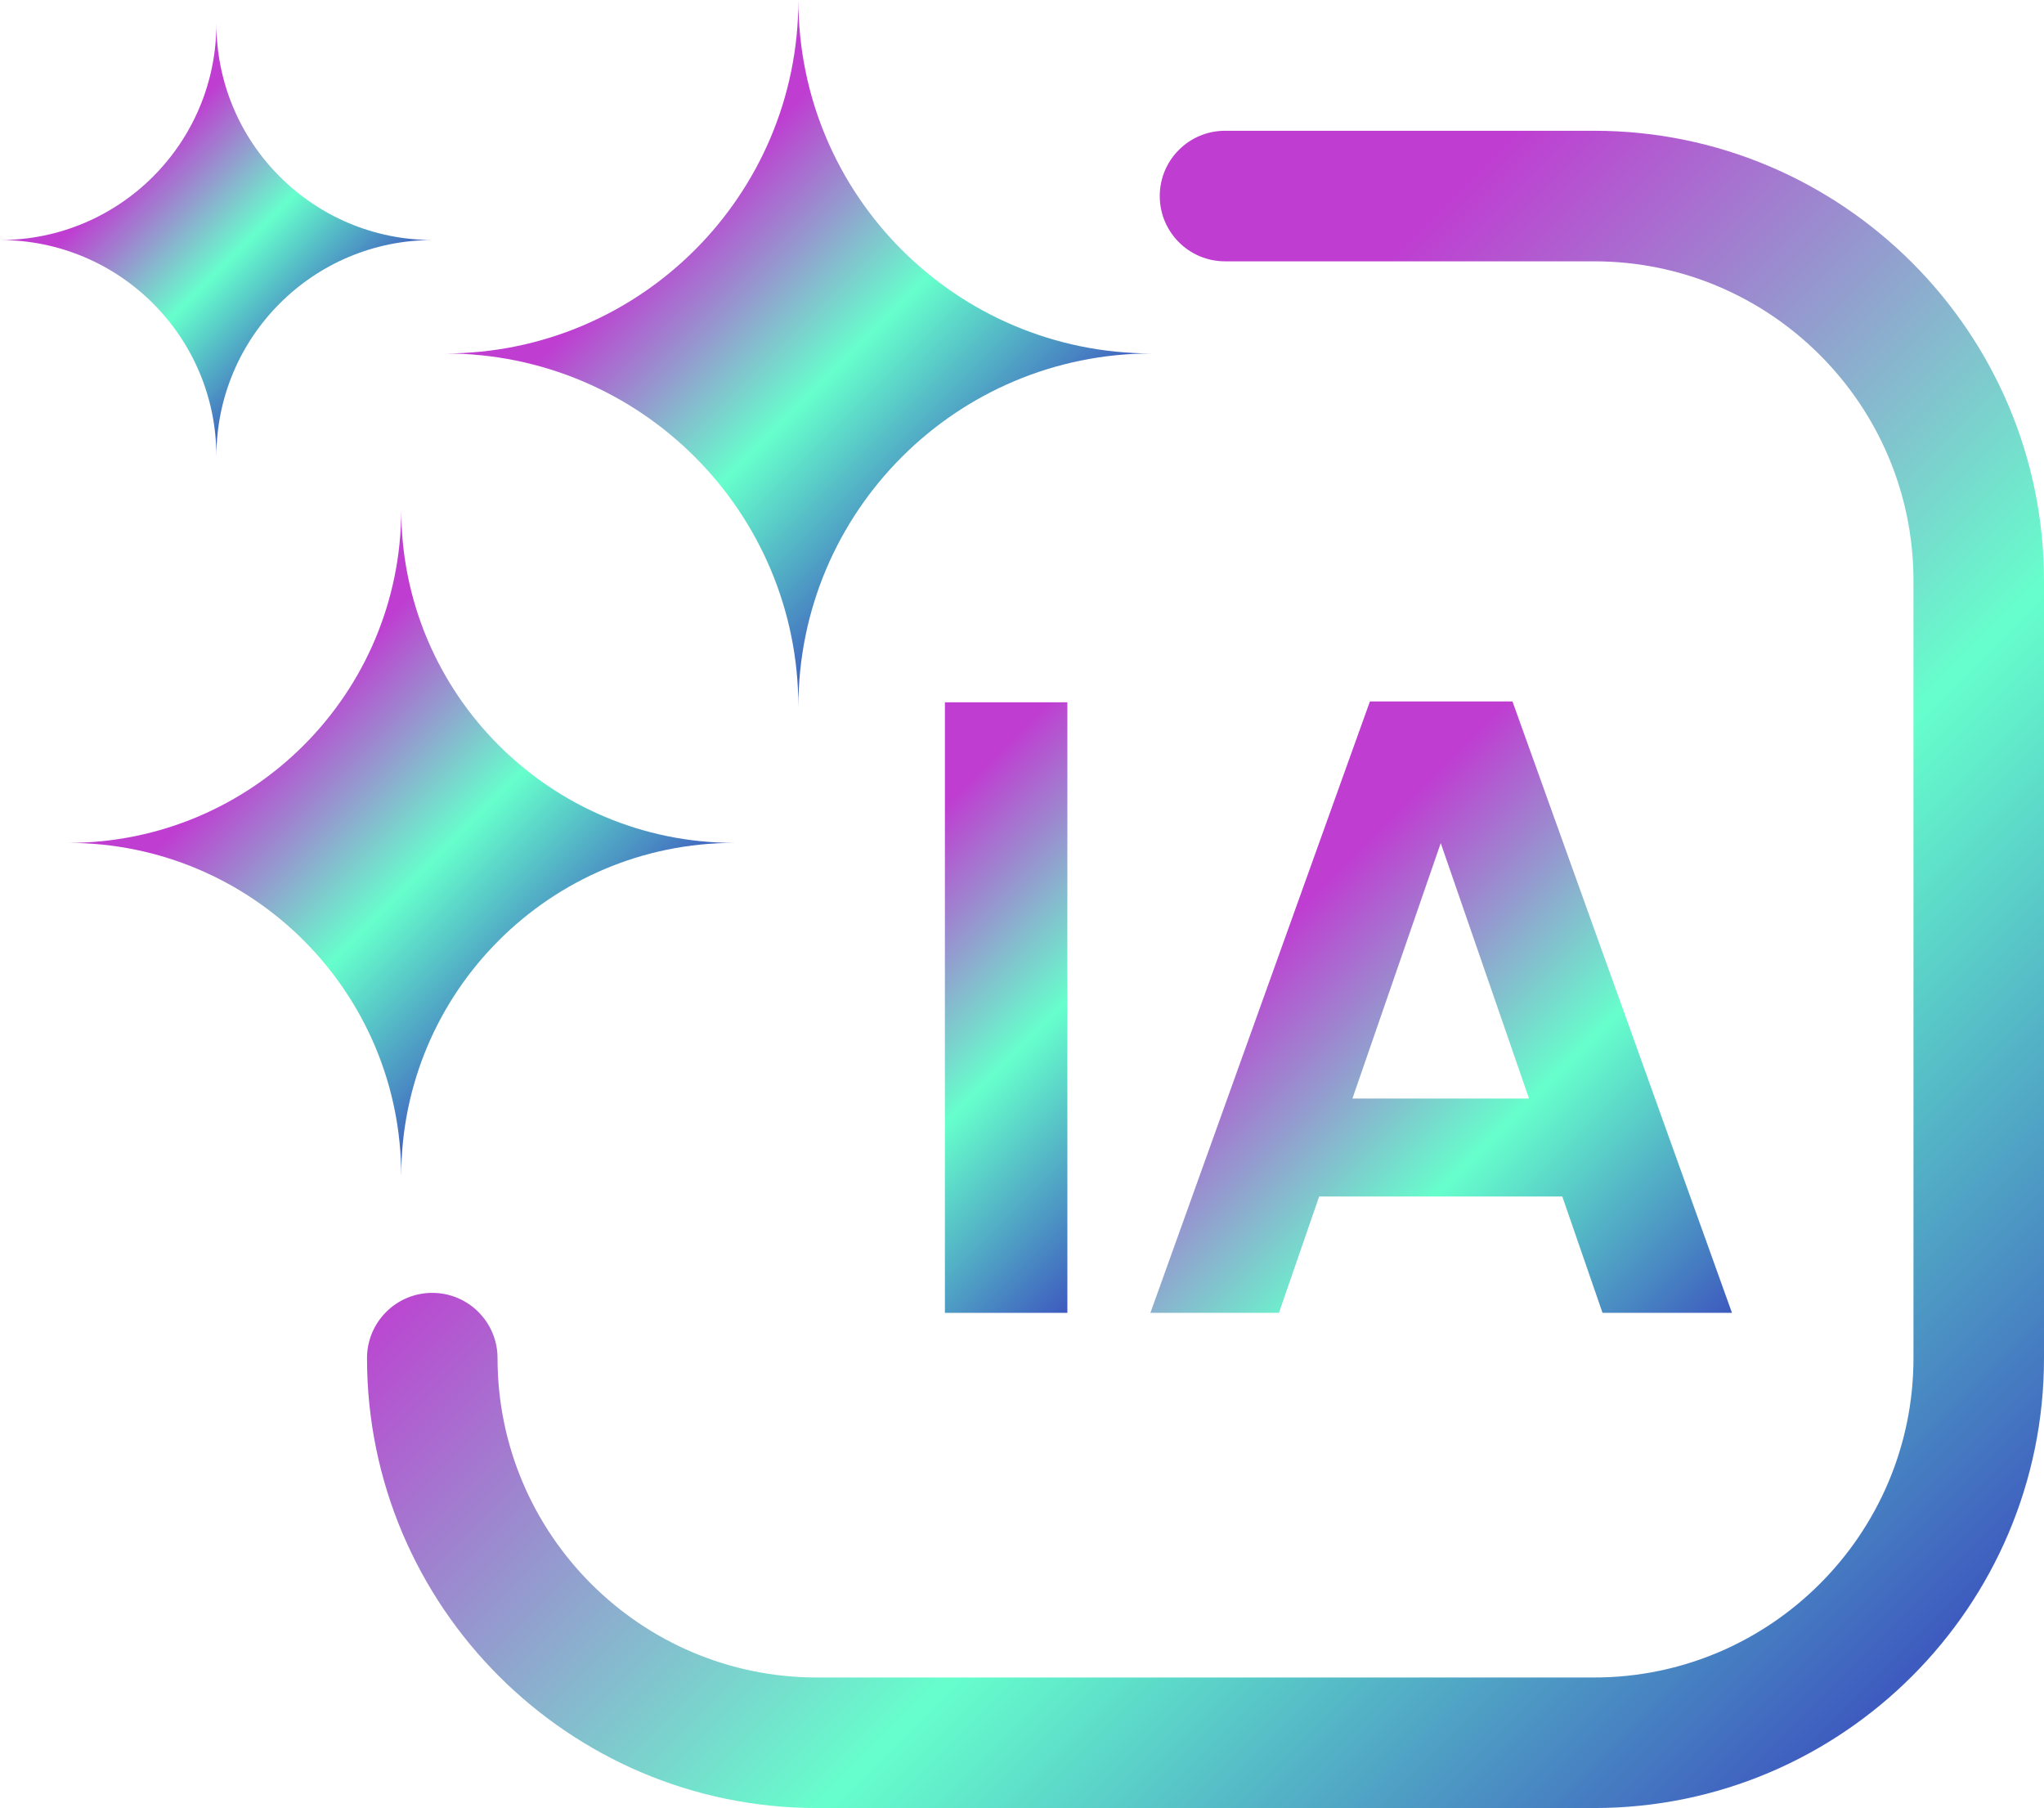 <?xml version="1.0" encoding="UTF-8"?>
<svg id="Layer_2" data-name="Layer 2" xmlns="http://www.w3.org/2000/svg" xmlns:xlink="http://www.w3.org/1999/xlink" viewBox="0 0 360.17 318.54">
  <defs>
    <style>
      .cls-1 {
        fill: url(#linear-gradient-5);
      }

      .cls-2 {
        fill: url(#linear-gradient-6);
      }

      .cls-3 {
        fill: url(#linear-gradient-4);
      }

      .cls-4 {
        fill: url(#linear-gradient-3);
      }

      .cls-5 {
        fill: url(#linear-gradient-2);
      }

      .cls-6 {
        fill: url(#linear-gradient);
      }
    </style>
    <linearGradient id="linear-gradient" x1="165.77" y1="124.14" x2="335.83" y2="294.19" gradientUnits="userSpaceOnUse">
      <stop offset="0" stop-color="#bf3dd1"/>
      <stop offset=".51" stop-color="#6fc"/>
      <stop offset="1" stop-color="#3e5cbf"/>
    </linearGradient>
    <linearGradient id="linear-gradient-2" x1="118.27" y1="39.86" x2="171.47" y2="93.05" xlink:href="#linear-gradient"/>
    <linearGradient id="linear-gradient-3" x1="49.58" y1="127.38" x2="99.72" y2="177.52" xlink:href="#linear-gradient"/>
    <linearGradient id="linear-gradient-4" x1="24.41" y1="28.56" x2="56.99" y2="61.14" xlink:href="#linear-gradient"/>
    <linearGradient id="linear-gradient-5" x1="154.05" y1="154.28" x2="209.21" y2="209.44" xlink:href="#linear-gradient"/>
    <linearGradient id="linear-gradient-6" x1="223.09" y1="165.92" x2="296.36" y2="239.18" xlink:href="#linear-gradient"/>
  </defs>
  <g id="Layer_1-2" data-name="Layer 1">
    <path class="cls-6" d="M360.17,102.3v136.98c0,43.71-35.56,79.26-79.26,79.26h-136.98c-43.71,0-79.26-35.56-79.26-79.26,0-6.35,5.15-11.5,11.5-11.5s11.5,5.15,11.5,11.5c0,31.02,25.24,56.26,56.26,56.26h136.98c31.02,0,56.26-25.24,56.26-56.26V102.3c0-31.02-25.24-56.26-56.26-56.26h-65.05c-6.35,0-11.5-5.15-11.5-11.5s5.15-11.5,11.5-11.5h65.05c43.71,0,79.26,35.56,79.26,79.26Z"/>
    <path class="cls-5" d="M140.68,124.53h0c0-34.39,27.88-62.26,62.26-62.26h0c-34.39,0-62.26-27.88-62.26-62.26h0c0,34.39-27.88,62.26-62.26,62.26h0c34.39,0,62.26,27.88,62.26,62.26Z"/>
    <path class="cls-4" d="M70.7,207.19c0-32.41,26.27-58.69,58.69-58.69h0c-32.41,0-58.69-26.27-58.69-58.69h0c0,32.41-26.27,58.69-58.69,58.69h0c32.41,0,58.69,26.27,58.69,58.69h0Z"/>
    <path class="cls-3" d="M38.13,80.42h0c0-21.06,17.07-38.13,38.13-38.13h0c-21.06,0-38.13-17.07-38.13-38.13h0c0,21.06-17.07,38.13-38.13,38.13h0c21.06,0,38.13,17.07,38.13,38.13Z"/>
    <rect class="cls-1" x="166.5" y="123.73" width="21.58" height="107.57"/>
    <path class="cls-2" d="M266.51,123.58h-25.12l-38.68,107.72h22.65l7.09-20.5h42.84l7.09,20.5h22.81l-38.68-107.72ZM238.31,193.54l15.56-45,15.56,45h-31.13Z"/>
  </g>
</svg>